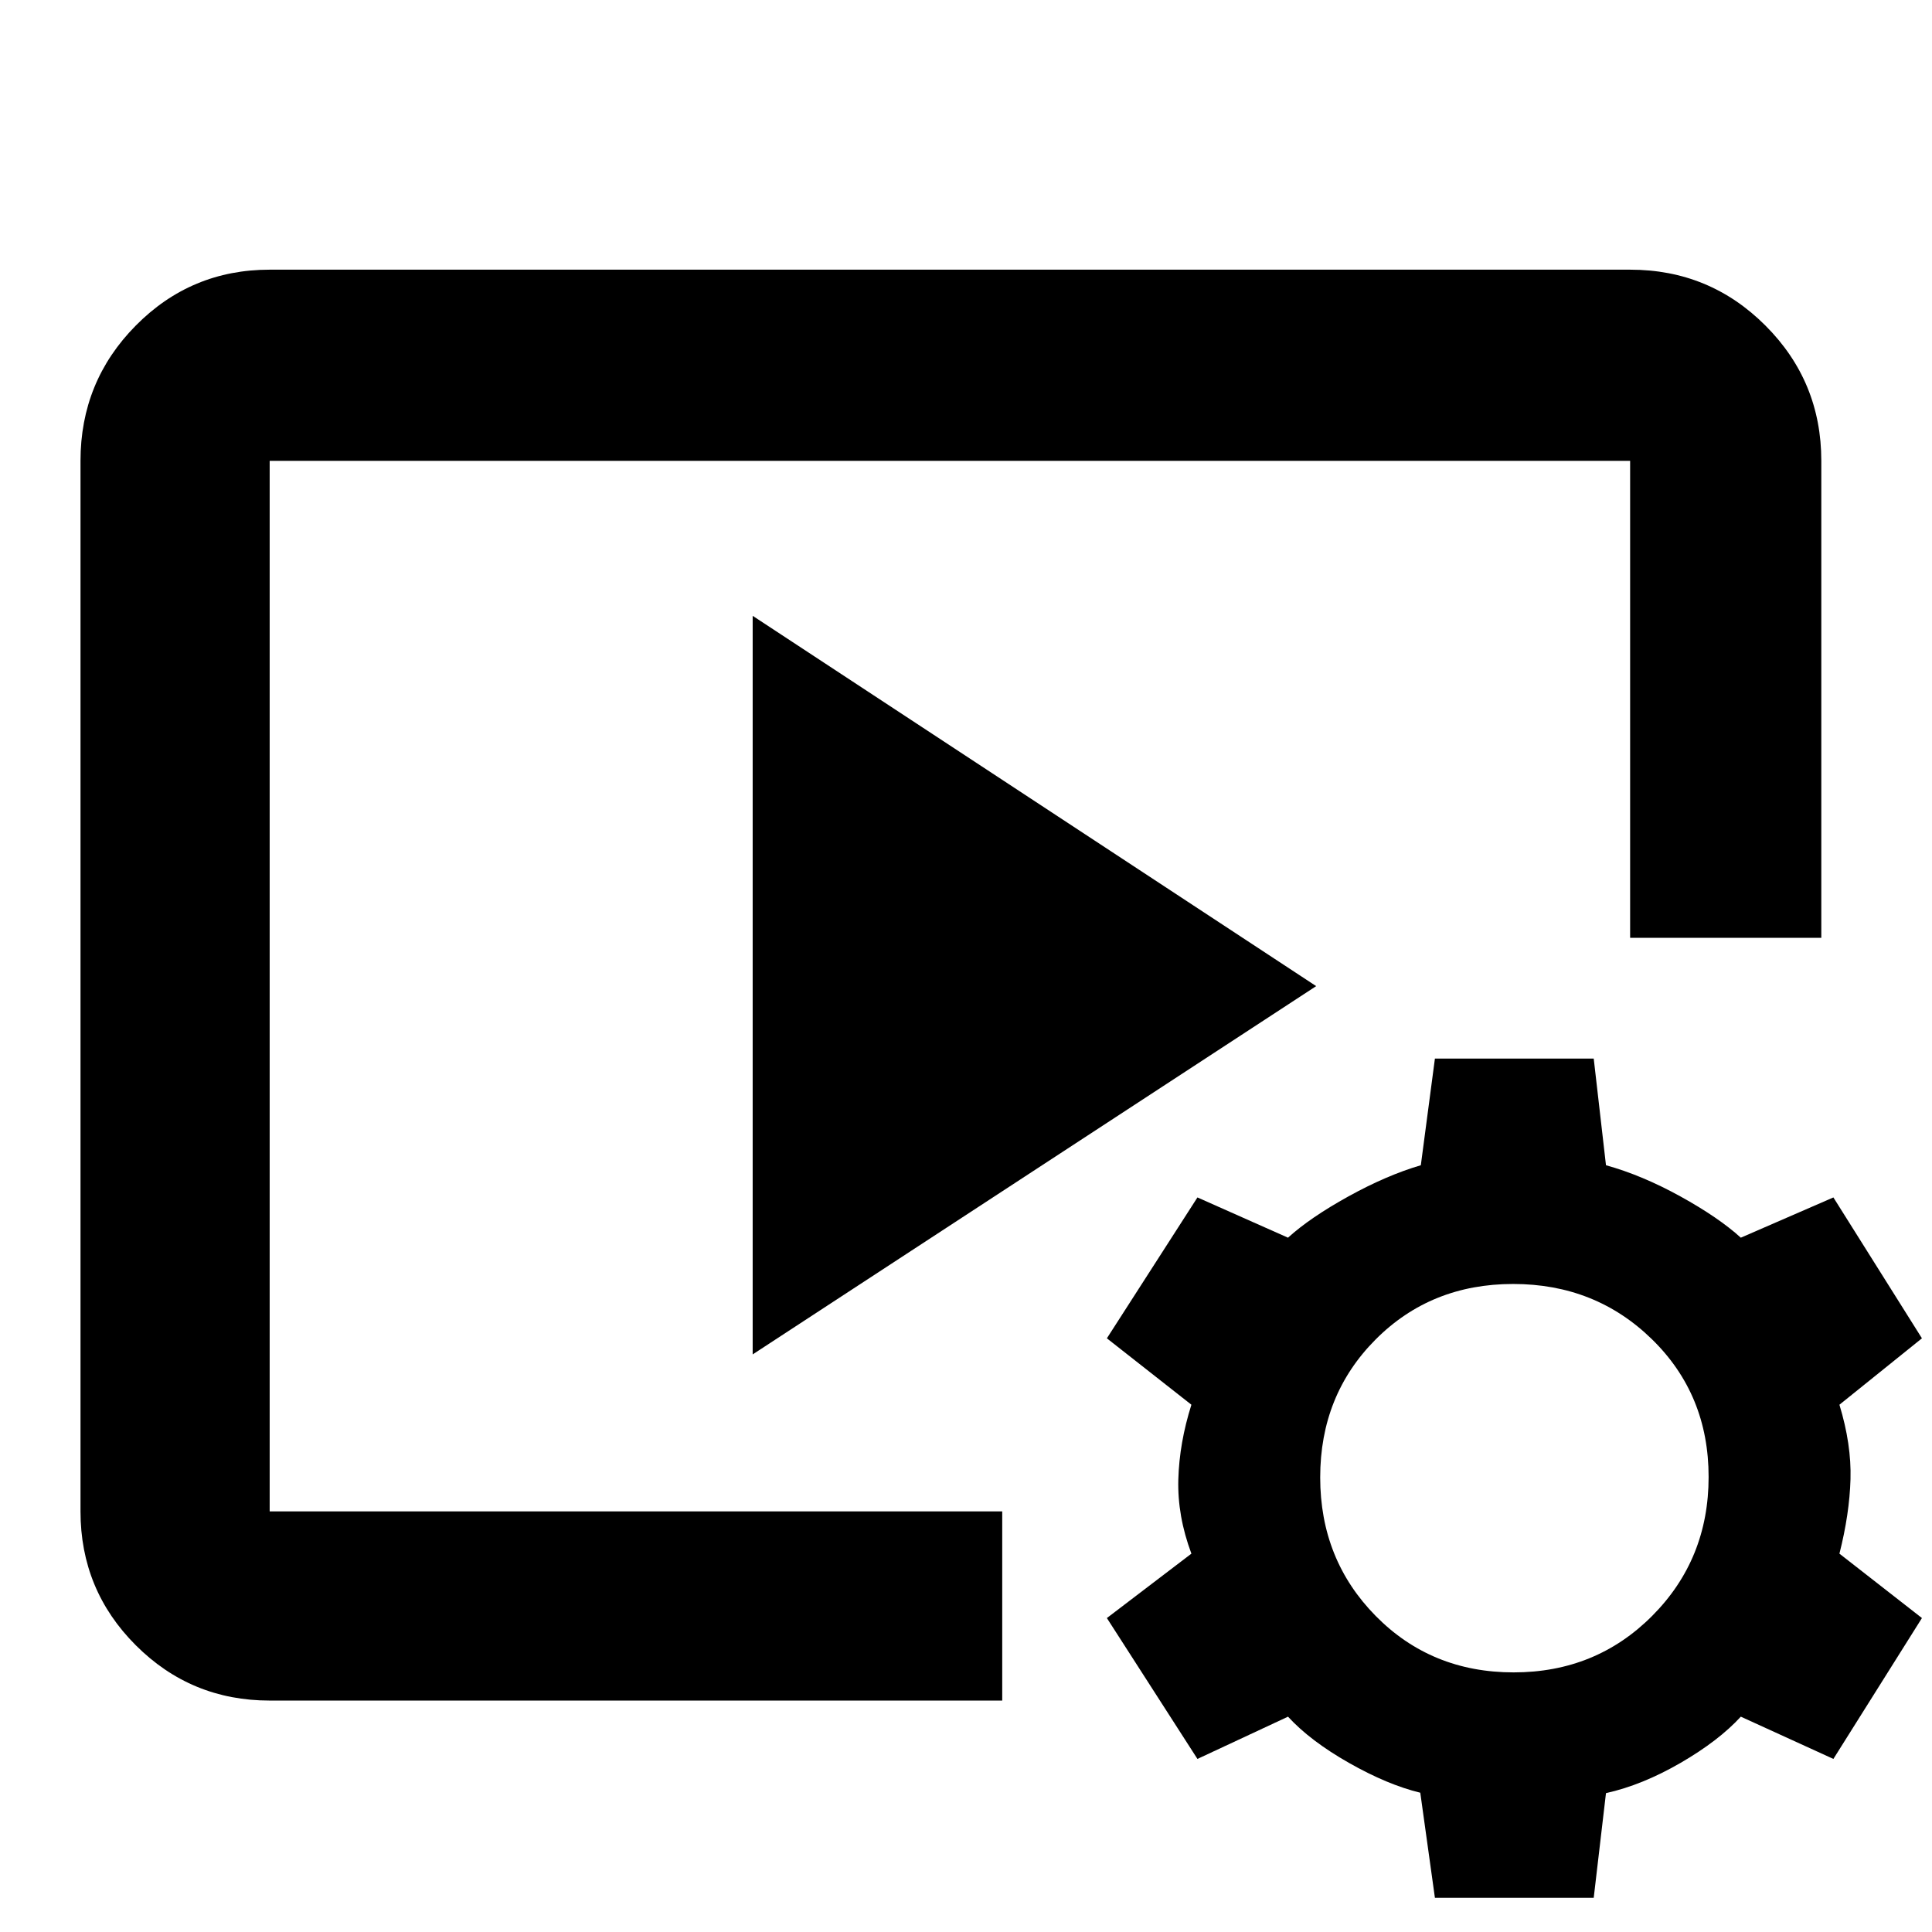 <svg xmlns="http://www.w3.org/2000/svg" width="48" height="48" viewBox="0 -960 960 960"><path d="M498-115H134q-39.05 0-66.53-27.48Q40-169.95 40-209v-522q0-39.46 27.47-67.23Q94.95-826 134-826h676q39.46 0 67.23 27.77Q905-770.46 905-731v237h-95v-237H134v522h364v94ZM374-287v-367l280 184-280 183ZM713-17l-7.27-52.21q-16.26-3.93-35.5-14.86Q651-95 640-107l-45 21-45-70 42-32q-7-18.74-6.5-36.87T592-262l-42-33 45-70 45 20q11-10 30-20.5t36-15.5l7-53h78.91l6.09 53q18 5 37 15.5t30 20.5l46-20 44 70-41 33q6 19.72 5.5 37t-5.5 37l41 32-44 70-46-21q-11 12-30 23t-37 15l-6.09 52H713Zm39.12-112Q793-129 821-157.12q28-28.13 28-69 0-40.88-28.12-68.38-28.13-27.5-69-27.5-40.88 0-68.38 27.62-27.5 27.63-27.5 68.5Q656-185 683.62-157q27.63 28 68.5 28Z"/></svg>